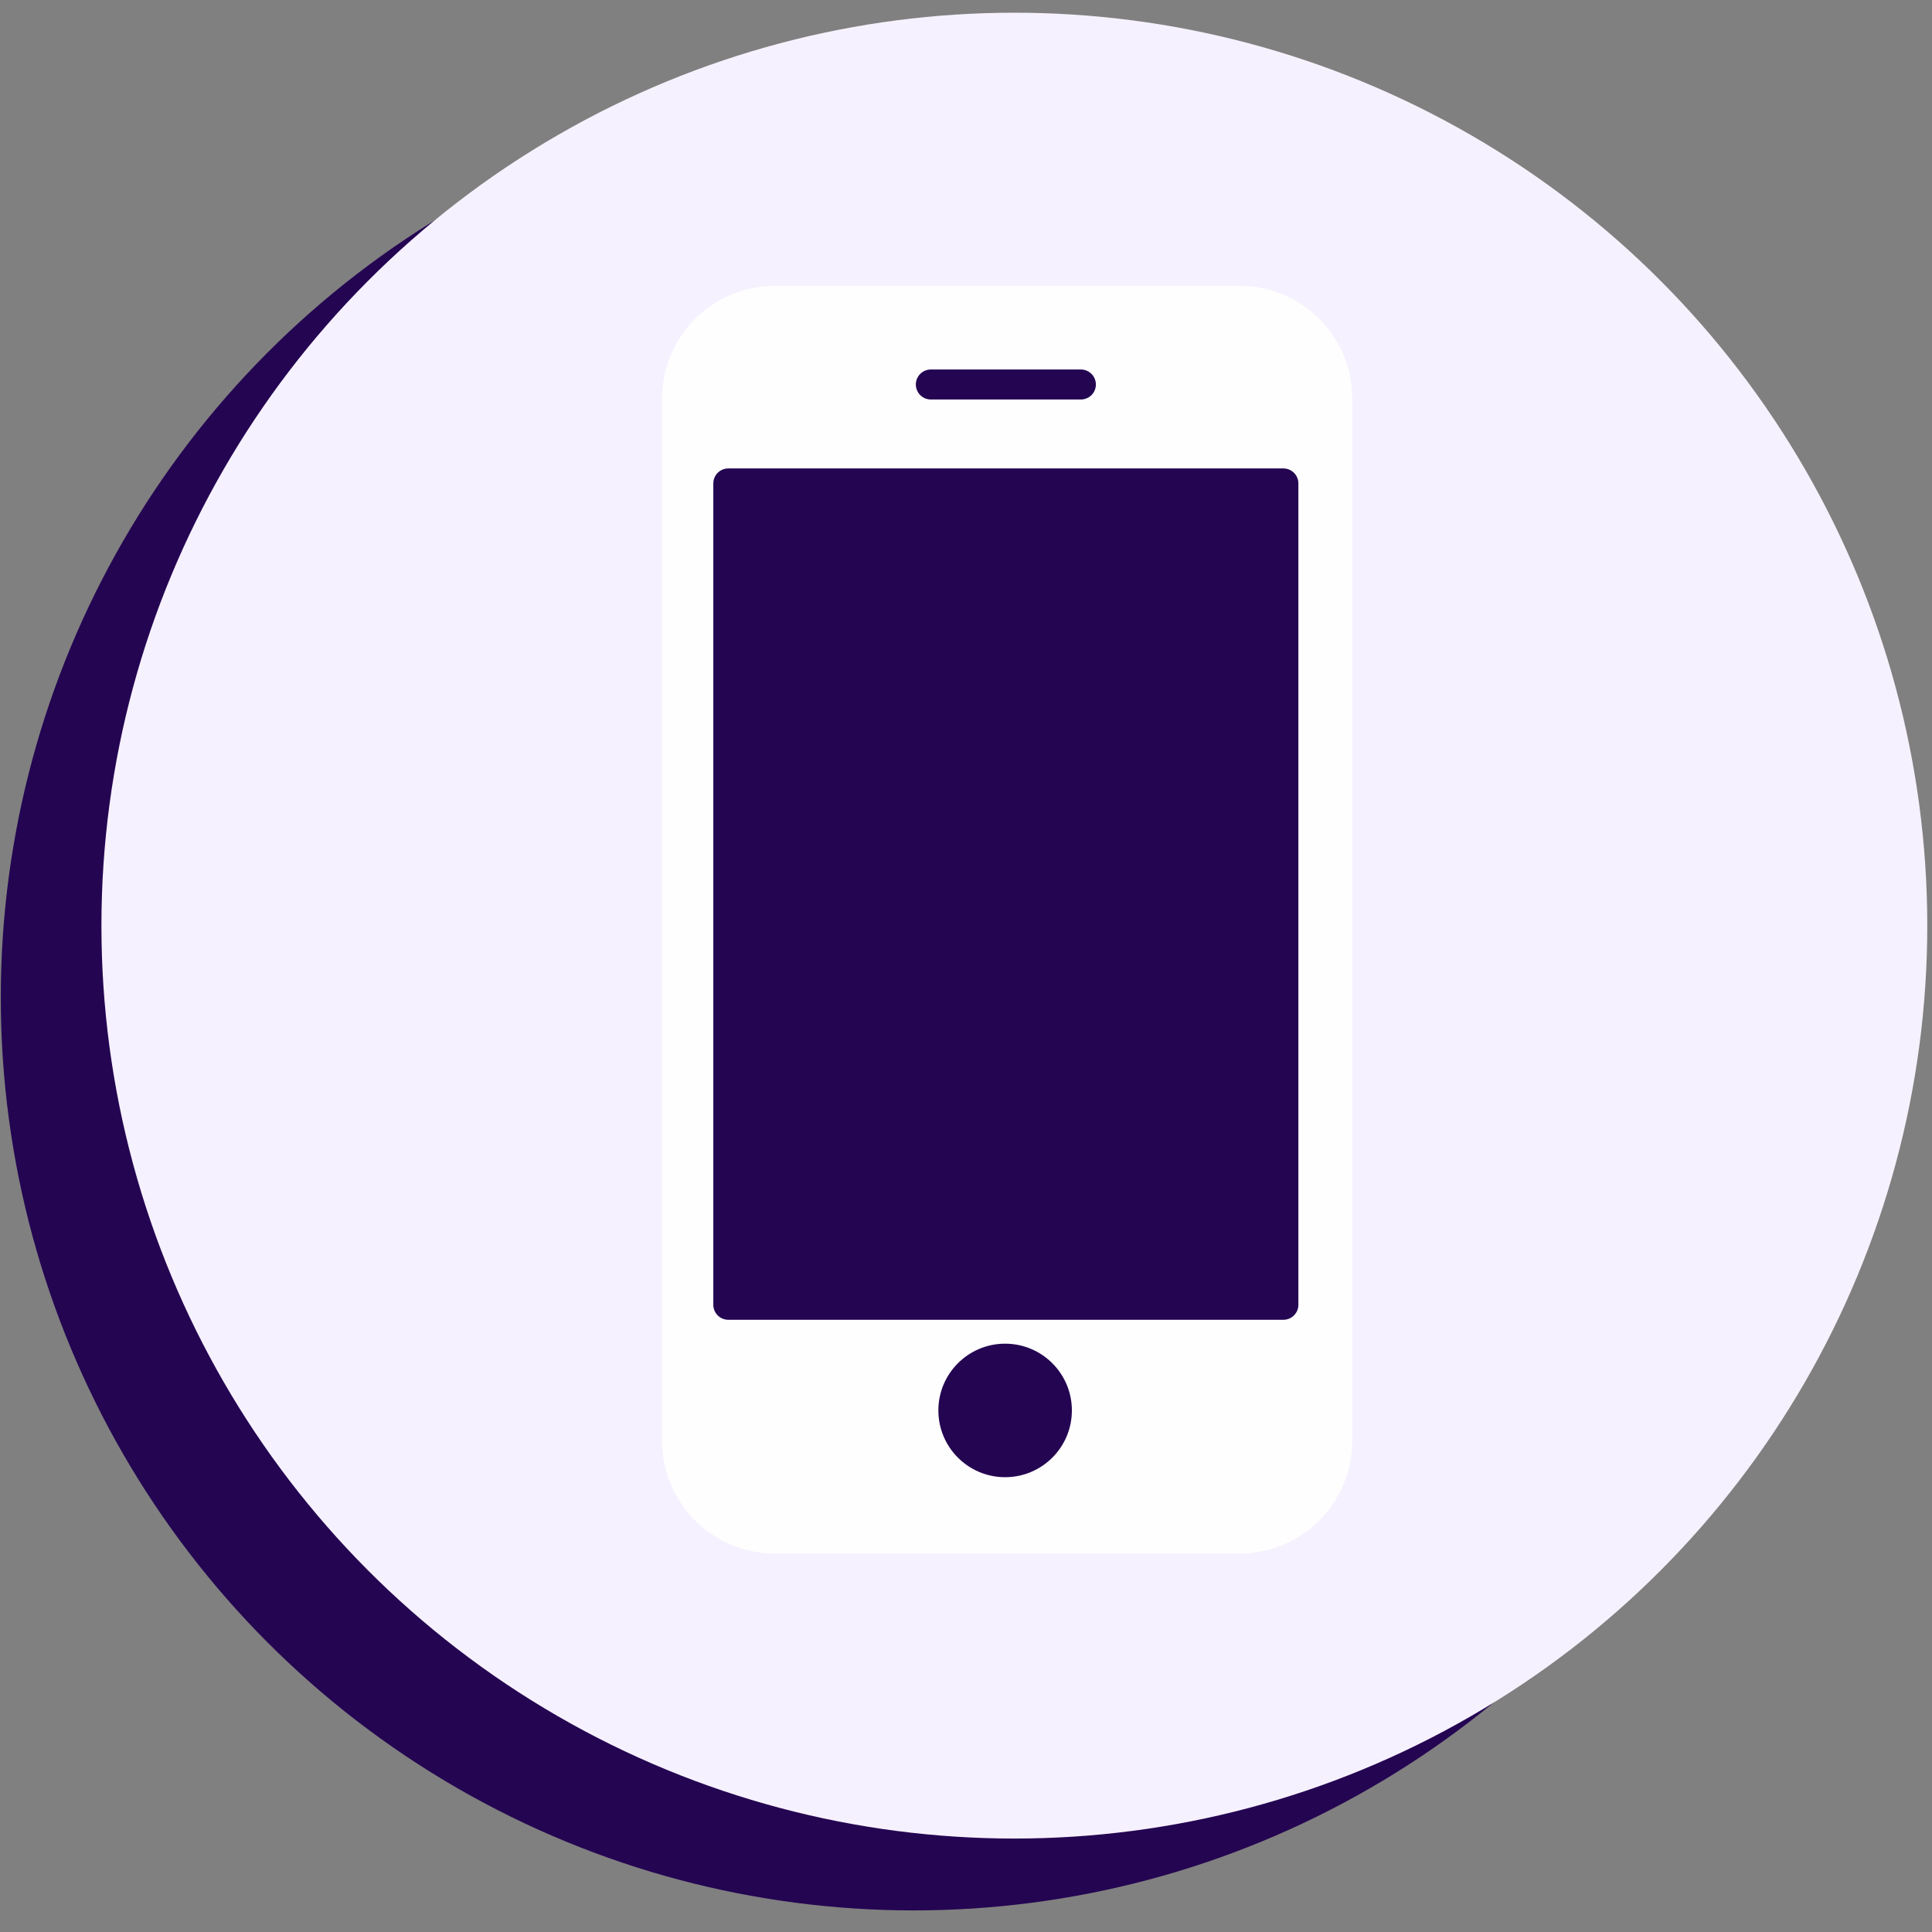 <svg width="76" height="76" viewBox="0 0 76 76" fill="none" xmlns="http://www.w3.org/2000/svg">
<rect x="0" y="0" width="76" height="76" fill="#808080" stroke="none"/>
<circle cx="35.943" cy="39.239" r="35.912" fill="#240552"/>
<circle cx="39.902" cy="36.412" r="35.912" fill="#F6F1FE"/>
<path d="M53.193 15.671V56.685C53.193 59.127 51.209 61.111 48.767 61.111H30.473C28.03 61.111 26.047 59.127 26.047 56.685V15.671C26.047 13.228 28.03 11.245 30.473 11.245H48.767C51.209 11.245 53.193 13.228 53.193 15.671Z" fill="#FEFEFE"/>
<path d="M51.075 19.017V51.327C51.075 51.653 50.81 51.917 50.484 51.917H28.65C28.324 51.917 28.06 51.653 28.06 51.327V19.017C28.06 18.691 28.324 18.427 28.65 18.427H50.484C50.81 18.427 51.075 18.691 51.075 19.017Z" fill="#240552"/>
<path d="M42.165 55.483C42.165 56.934 40.989 58.109 39.539 58.109C38.089 58.109 36.913 56.934 36.913 55.483C36.913 54.033 38.089 52.857 39.539 52.857C40.989 52.857 42.165 54.033 42.165 55.483Z" fill="#240552"/>
<path d="M43.109 15.125C43.109 15.451 42.845 15.715 42.519 15.715H36.617C36.291 15.715 36.027 15.451 36.027 15.125C36.027 14.799 36.291 14.535 36.617 14.535H42.519C42.845 14.535 43.109 14.799 43.109 15.125Z" fill="#240552"/>
</svg>
